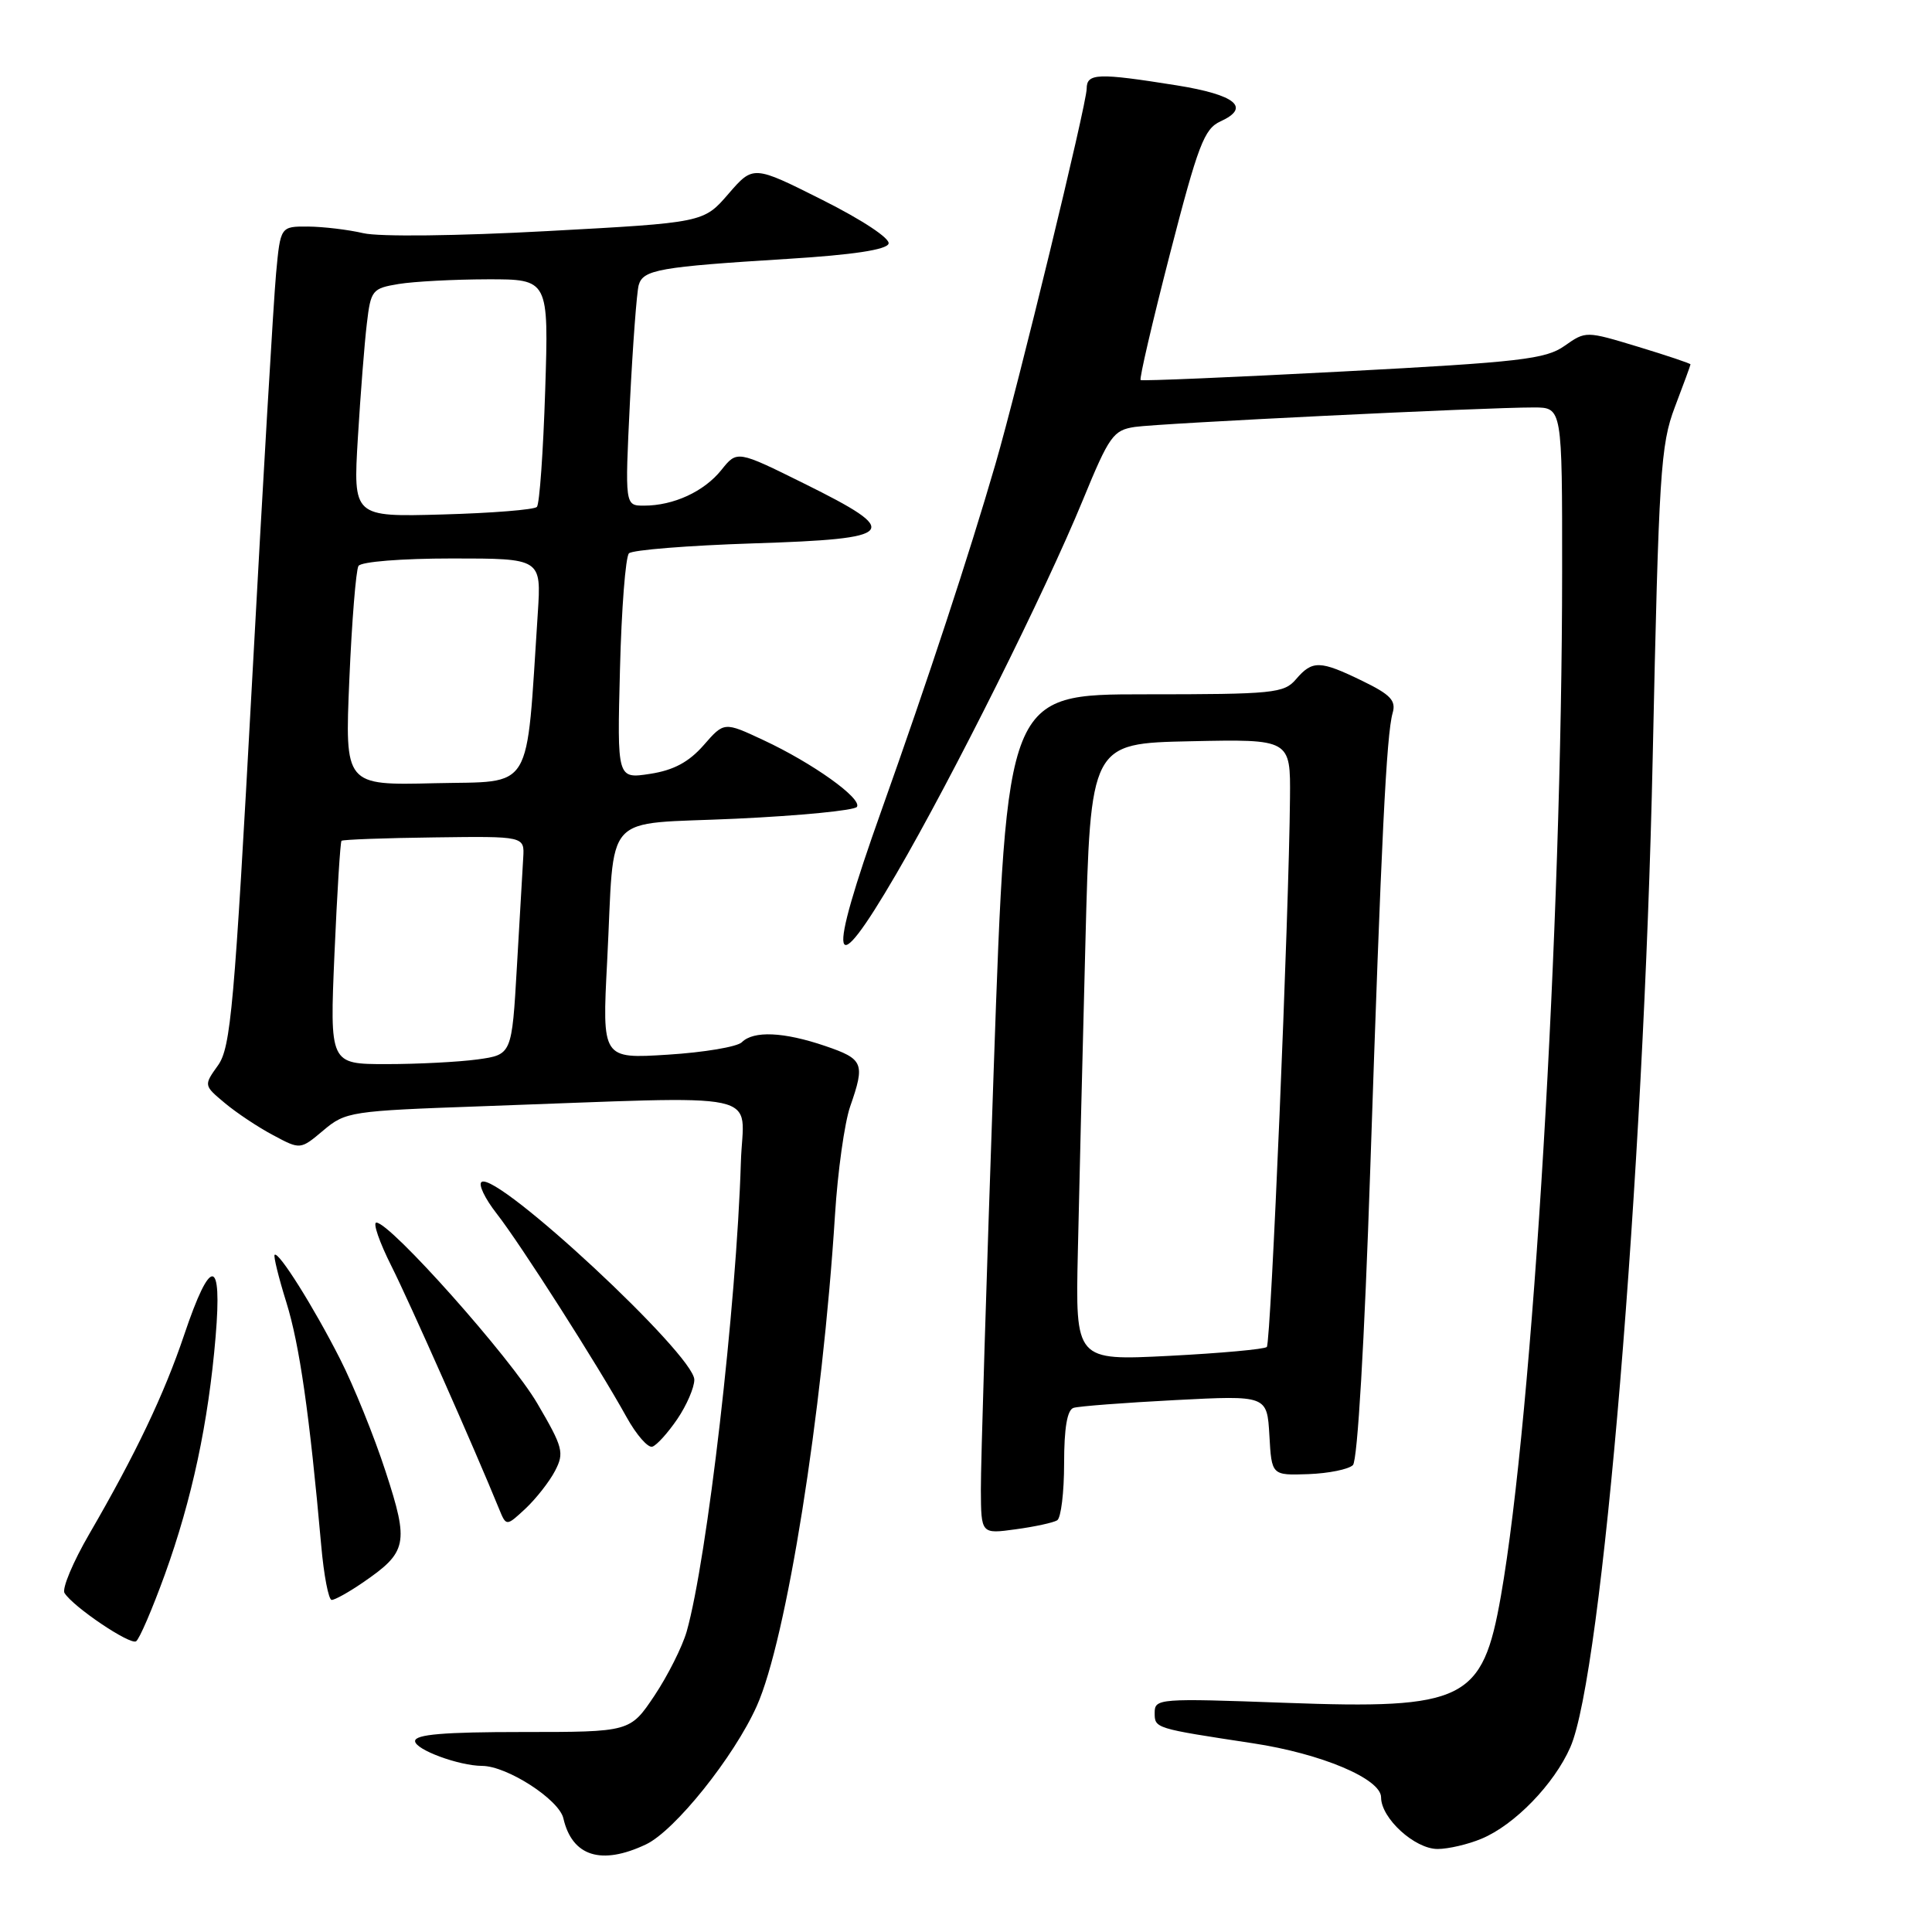 <?xml version="1.0" encoding="UTF-8" standalone="no"?>
<!DOCTYPE svg PUBLIC "-//W3C//DTD SVG 1.1//EN" "http://www.w3.org/Graphics/SVG/1.1/DTD/svg11.dtd" >
<svg xmlns="http://www.w3.org/2000/svg" xmlns:xlink="http://www.w3.org/1999/xlink" version="1.1" viewBox="0 0 256 256">
 <g >
 <path fill="currentColor"
d=" M 85.60 244.39 C 89.43 242.57 97.27 232.78 100.28 226.05 C 104.21 217.27 108.97 187.37 110.64 161.00 C 111.00 155.22 111.91 148.76 112.65 146.62 C 114.65 140.88 114.43 140.33 109.32 138.59 C 103.85 136.73 99.85 136.55 98.30 138.10 C 97.69 138.71 93.27 139.45 88.49 139.75 C 79.78 140.30 79.78 140.30 80.45 127.40 C 81.50 107.11 79.49 109.33 97.57 108.48 C 106.08 108.08 113.27 107.38 113.55 106.91 C 114.24 105.80 107.68 101.11 101.16 98.07 C 95.95 95.63 95.95 95.63 93.23 98.75 C 91.27 100.98 89.26 102.06 86.14 102.54 C 81.77 103.21 81.77 103.21 82.15 88.68 C 82.35 80.68 82.89 73.77 83.34 73.32 C 83.79 72.87 91.21 72.28 99.83 72.00 C 118.97 71.39 119.67 70.57 106.59 64.09 C 97.67 59.67 97.67 59.67 95.59 62.27 C 93.29 65.14 89.25 67.00 85.33 67.00 C 82.80 67.00 82.80 67.00 83.47 53.25 C 83.85 45.69 84.37 38.73 84.63 37.78 C 85.21 35.73 87.33 35.36 104.42 34.30 C 113.00 33.77 117.48 33.09 117.74 32.29 C 117.97 31.60 114.27 29.15 108.97 26.49 C 99.81 21.89 99.81 21.89 96.52 25.69 C 93.23 29.50 93.23 29.50 72.52 30.62 C 60.59 31.27 50.26 31.39 48.15 30.90 C 46.14 30.43 42.85 30.04 40.83 30.02 C 37.16 30.00 37.16 30.00 36.58 36.25 C 36.26 39.69 34.82 64.10 33.39 90.50 C 31.05 133.47 30.58 138.78 28.89 141.16 C 26.99 143.82 26.99 143.82 29.79 146.16 C 31.33 147.45 34.21 149.37 36.20 150.42 C 39.80 152.35 39.80 152.35 42.85 149.78 C 45.79 147.30 46.49 147.20 63.70 146.59 C 102.52 145.22 98.46 144.35 98.17 154.00 C 97.59 173.00 93.71 206.55 90.99 216.18 C 90.41 218.20 88.49 222.02 86.72 224.68 C 83.49 229.50 83.49 229.50 69.24 229.50 C 58.81 229.50 55.00 229.82 55.00 230.70 C 55.00 231.83 60.81 233.98 63.89 233.99 C 67.20 234.01 74.07 238.44 74.65 240.94 C 75.81 245.98 79.67 247.20 85.60 244.39 Z  M 196.31 243.64 C 200.69 241.82 205.94 236.40 208.08 231.51 C 212.31 221.88 217.80 155.91 218.99 100.43 C 219.80 62.60 220.03 58.93 221.93 53.93 C 223.07 50.94 224.00 48.40 224.00 48.28 C 224.00 48.16 220.88 47.11 217.06 45.95 C 210.13 43.85 210.13 43.85 207.31 45.83 C 204.82 47.59 201.48 47.98 178.00 49.22 C 163.43 49.99 151.34 50.50 151.14 50.36 C 150.94 50.22 152.69 42.71 155.02 33.66 C 158.75 19.21 159.56 17.07 161.71 16.09 C 165.77 14.24 163.75 12.57 155.92 11.31 C 145.44 9.64 144.00 9.69 143.99 11.75 C 143.99 13.78 134.90 51.17 131.90 61.50 C 128.37 73.65 123.01 89.93 116.81 107.35 C 109.46 127.96 110.09 130.68 118.75 115.82 C 126.24 102.97 138.46 78.48 143.48 66.27 C 146.98 57.75 147.51 57.00 150.38 56.57 C 153.63 56.09 196.71 53.98 203.25 53.99 C 207.00 54.00 207.00 54.00 206.99 75.75 C 206.98 122.61 203.11 187.36 198.88 211.46 C 196.44 225.36 194.12 226.51 170.25 225.63 C 153.57 225.02 153.00 225.06 153.00 226.95 C 153.00 229.02 152.98 229.01 166.00 230.99 C 175.08 232.36 183.00 235.70 183.00 238.16 C 183.00 240.93 187.46 245.00 190.49 245.00 C 191.90 245.00 194.53 244.39 196.31 243.64 Z  M 21.84 208.64 C 25.44 198.67 27.61 188.53 28.57 177.12 C 29.46 166.56 27.92 166.45 24.42 176.83 C 21.76 184.74 17.97 192.68 11.83 203.26 C 9.67 206.98 8.19 210.50 8.55 211.08 C 9.67 212.90 17.21 217.99 18.03 217.48 C 18.46 217.22 20.17 213.24 21.84 208.64 Z  M 48.00 209.75 C 53.99 205.66 54.22 204.56 51.10 195.00 C 49.58 190.32 46.86 183.61 45.06 180.07 C 41.54 173.14 36.90 165.76 36.39 166.27 C 36.22 166.44 36.92 169.29 37.95 172.59 C 39.69 178.19 41.01 187.35 42.56 204.75 C 42.91 208.74 43.54 212.00 43.95 212.00 C 44.37 212.00 46.19 210.99 48.00 209.75 Z  M 140.08 201.45 C 140.59 201.14 141.00 197.74 141.00 193.91 C 141.00 189.21 141.41 186.81 142.25 186.55 C 142.94 186.33 148.99 185.87 155.70 185.52 C 167.89 184.89 167.89 184.89 168.20 190.19 C 168.50 195.50 168.50 195.50 173.37 195.33 C 176.05 195.23 178.71 194.69 179.27 194.13 C 179.88 193.52 180.80 177.83 181.57 154.80 C 183.03 111.12 183.71 97.36 184.53 94.48 C 185.01 92.83 184.25 92.04 180.53 90.23 C 174.90 87.49 173.90 87.47 171.73 90.00 C 170.14 91.86 168.78 92.00 151.71 92.00 C 133.40 92.00 133.40 92.00 131.67 141.75 C 130.72 169.11 129.95 194.15 129.97 197.39 C 130.00 203.27 130.00 203.27 134.58 202.64 C 137.10 202.30 139.58 201.76 140.08 201.45 Z  M 73.55 194.89 C 74.79 192.50 74.61 191.79 71.20 185.97 C 67.64 179.88 51.72 162.00 49.87 162.00 C 49.38 162.00 50.27 164.59 51.86 167.75 C 54.31 172.63 62.87 191.94 66.11 199.89 C 67.08 202.27 67.08 202.27 69.64 199.89 C 71.04 198.57 72.80 196.33 73.55 194.89 Z  M 89.75 188.03 C 90.99 186.20 92.00 183.86 92.00 182.82 C 92.00 179.52 65.95 155.29 63.82 156.61 C 63.34 156.91 64.24 158.80 65.82 160.82 C 68.95 164.82 79.23 180.92 83.02 187.77 C 84.32 190.12 85.86 191.88 86.44 191.69 C 87.03 191.50 88.51 189.85 89.75 188.03 Z  M 44.32 126.36 C 44.67 118.30 45.09 111.58 45.25 111.41 C 45.42 111.25 50.94 111.04 57.53 110.96 C 69.50 110.80 69.50 110.80 69.33 113.65 C 69.24 115.22 68.86 121.73 68.49 128.13 C 67.82 139.75 67.82 139.75 63.27 140.38 C 60.77 140.72 55.34 141.00 51.20 141.00 C 43.69 141.00 43.69 141.00 44.32 126.36 Z  M 46.29 90.03 C 46.62 82.30 47.17 75.54 47.50 74.99 C 47.85 74.43 53.19 74.00 59.93 74.00 C 71.73 74.00 71.73 74.00 71.26 81.25 C 69.67 105.40 70.84 103.47 57.59 103.78 C 45.69 104.07 45.69 104.07 46.29 90.03 Z  M 47.42 58.00 C 47.77 52.22 48.30 45.42 48.61 42.87 C 49.13 38.44 49.32 38.21 52.83 37.63 C 54.85 37.30 60.15 37.02 64.60 37.01 C 72.71 37.00 72.71 37.00 72.24 51.75 C 71.98 59.86 71.49 66.80 71.14 67.17 C 70.79 67.54 65.17 67.99 58.65 68.17 C 46.79 68.50 46.79 68.50 47.42 58.00 Z  M 142.82 165.89 C 142.99 157.98 143.44 139.57 143.82 125.00 C 144.50 98.50 144.50 98.50 157.75 98.22 C 171.00 97.94 171.00 97.94 170.93 105.72 C 170.80 121.05 168.40 177.94 167.86 178.48 C 167.56 178.78 161.73 179.31 154.90 179.66 C 142.50 180.29 142.50 180.29 142.82 165.89 Z "/>
</g>
</svg>